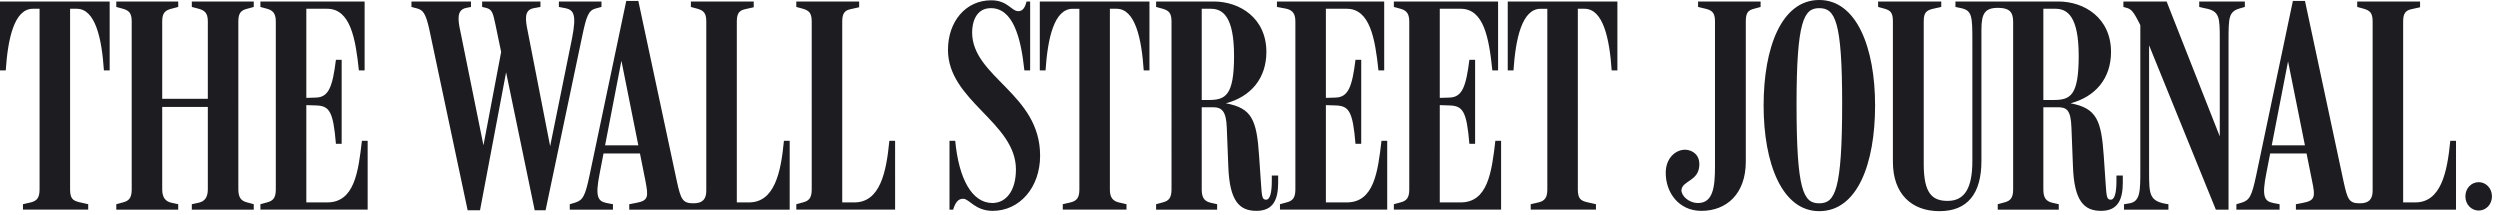 <svg xmlns="http://www.w3.org/2000/svg" width="198" height="17" fill="none"><g clip-path="url(#a)"><path fill="#1C1C21" d="M196.311 14.427c-.574 0-1.053.479-1.053 1.125s.479 1.124 1.053 1.124 1.052-.478 1.052-1.124c0-.646-.478-1.125-1.052-1.125Zm-38.09 2.177h4.833v-.43l-.526-.12c-.479-.12-.695-.383-.695-1.053V8.494h1.125c.694 0 1.053.167 1.101 1.627l.119 3.062c.096 2.751.886 3.517 2.226 3.517 1.363 0 1.722-.933 1.722-2.249v-.55h-.503v.406c0 .886-.119 1.508-.454 1.508-.311 0-.335-.24-.407-1.34l-.143-2.105c-.192-2.824-.551-3.805-2.632-4.188 1.986-.526 3.206-1.985 3.206-4.067 0-2.704-2.129-3.996-4.163-3.996h-8.159V.55l.455.096c.861.191.885.646.885 2.584v9.522c0 2.13-.598 3.159-1.962 3.159-1.22 0-1.89-.599-1.89-2.92V1.675c0-.67.215-.861.742-.981l.646-.144V.12h-5v.43l.525.144c.479.143.646.335.646 1.005v11.125c0 2.512 1.46 3.9 3.685 3.9s3.326-1.388 3.326-3.972V2.368c0-1.291.263-1.746 1.315-1.746.838 0 1.197.287 1.197 1.077V15c0 .67-.215.91-.694 1.03l-.526.143v.43ZM190.329 1.7c0-.67.216-.885.694-.981l.646-.144V.119h-4.977V.55l.527.144c.479.143.694.335.694 1.005v13.398c0 .646-.263 1.005-1.005 1.005-.862 0-.981-.287-1.292-1.699L182.554.072h-.958l-2.918 13.877c-.336 1.555-.503 1.914-1.149 2.105l-.407.12v.43h3.421v-.43l-.502-.096c-.718-.144-.909-.526-.55-2.345l1.723-8.876 1.889 9.403c.288 1.363.264 1.627-.765 1.818l-.502.096v.43h12.68V11.15h-.454c-.24 2.512-.742 4.881-2.776 4.881h-.957V1.7Zm-7.465 10.455v-.646h-3.23l-.095.646h3.325Zm-13.35-10.168v11.436c0 1.723 0 2.537-.861 2.68l-.431.072v.43h3.517v-.43c-1.531-.215-1.531-.742-1.531-2.608V2.704l-.574-.527 5.861 14.427h1.005V3.302c0-1.962 0-2.393.957-2.656l.335-.096V.12h-3.613v.43l.407.096c1.22.215 1.22.694 1.22 2.512v8.326l.24-.072L171.596.12h-3.422V.55l.335.096c.383.12.598.55 1.005 1.34ZM161.833.694h.958c.957 0 1.842.622 1.842 3.732 0 3.182-.67 3.493-2.01 3.493h-.79V.694Zm-15.934 7.513c0 6.914-.574 7.895-1.818 7.895-1.244 0-1.795-.981-1.795-7.848 0-6.651.599-7.608 1.795-7.608 1.244 0 1.818.957 1.818 7.56Zm2.608.143c0-4.57-1.459-8.35-4.426-8.35-2.991 0-4.403 3.78-4.403 8.35 0 4.594 1.46 8.374 4.403 8.374 3.039 0 4.426-3.78 4.426-8.374ZM138.267 1.7c0-.67.168-.885.646-1.005l.526-.144V.12h-4.952v.43l.598.144c.478.12.742.287.742.98v11.509c0 1.603-.144 2.895-1.34 2.895-.766 0-1.34-.598-1.316-1.029.071-.742 1.316-.694 1.411-1.89.072-.861-.478-1.22-.981-1.292-.741-.096-1.65.526-1.675 1.77-.024 1.604 1.029 3.063 2.824 3.063 1.986 0 3.517-1.34 3.517-3.9V1.699Zm-79.912 0c0-.67.215-.885.694-.981l.646-.144V.119h-4.977V.55l.527.144c.478.143.693.335.693 1.005v13.398c0 .646-.263 1.005-1.005 1.005-.86 0-1.005-.287-1.316-1.699L50.556.072h-.957L46.68 13.949c-.335 1.555-.503 1.914-1.148 2.105l-.407.12v.43h3.421v-.43l-.502-.096c-.718-.144-.91-.526-.55-2.345l1.722-8.924 1.89 9.45c.263 1.364.263 1.628-.765 1.819l-.503.096v.43h12.705V11.15h-.455c-.239 2.512-.741 4.881-2.775 4.881h-.957V1.7ZM124.964.694h.526c1.484 0 1.986 2.368 2.154 4.88h.454V.12h-8.685v5.456h.455c.168-2.513.67-4.881 2.153-4.881h.527V15c0 .67-.215.91-.694 1.03l-.622.143v.43h5.168v-.43l-.742-.168c-.455-.12-.694-.263-.694-1.005V.694ZM114.03 8.326l.742.024c1.076.024 1.387.43 1.603 3.039h.454V4.737h-.454c-.264 2.082-.551 2.967-1.579 2.991l-.766.024V.694h1.651c1.842 0 2.249 2.32 2.512 4.88h.455V.12h-8.255V.55l.527.144c.55.143.694.479.694 1.029V15c0 .67-.215.91-.694 1.03l-.527.143v.43h8.494V11.15h-.455c-.287 2.489-.598 4.881-2.751 4.881h-1.651V8.326Zm-9.02 0 .742.024c1.076.024 1.387.43 1.603 3.039h.454V4.737h-.454c-.263 2.082-.55 2.967-1.579 2.991l-.766.024V.694h1.651c1.842 0 2.249 2.368 2.512 4.88h.455V.12h-8.494V.55l.766.144c.55.143.694.479.694 1.029V15c0 .67-.216.91-.694 1.03l-.527.143v.43h8.494V11.15h-.454c-.288 2.489-.599 4.881-2.752 4.881h-1.651V8.326ZM95.176.694h.718c.957 0 1.843.622 1.843 3.732 0 3.134-.67 3.493-2.01 3.493h-.55V.694Zm-3.612 15.91h4.833v-.43l-.527-.12c-.478-.12-.694-.383-.694-1.053V8.494h.886c.694 0 1.053.287 1.1 1.627l.12 3.062c.096 2.751.885 3.517 2.225 3.517 1.364 0 1.723-.933 1.723-2.249v-.55h-.503v.406c0 .886-.119 1.508-.454 1.508-.311 0-.335-.24-.407-1.34l-.144-2.105c-.191-2.895-.574-3.805-2.631-4.188 1.985-.526 3.206-1.985 3.206-4.067 0-2.704-2.13-3.996-4.163-3.996h-4.57V.55l.526.144c.479.143.694.335.694 1.005V15c0 .67-.215.91-.694 1.03l-.526.143v.43ZM87.904.694h.526c1.483 0 1.985 2.368 2.153 4.88h.454V.12h-8.685v5.456h.455c.167-2.513.67-4.881 2.153-4.881h.527V15c0 .67-.216.91-.694 1.03l-.622.143v.43h5.048v-.43l-.622-.144c-.622-.143-.694-.622-.694-1.029V.694Zm-5.528 11.628c0-4.905-5.383-6.197-5.383-9.762 0-.766.287-1.914 1.483-1.914 1.723 0 2.37 2.225 2.656 4.929h.455V.119H81.3c-.12.527-.335.766-.646.766-.55 0-.838-.861-2.154-.861-2.033 0-3.421 1.699-3.421 3.924 0 4.043 5.383 5.742 5.383 9.474 0 1.699-.79 2.656-1.866 2.656-1.603 0-2.656-1.89-2.943-4.929H75.2v5.455h.287c.239-.79.55-.86.813-.86.455 0 .933.956 2.32.956 2.13 0 3.757-1.842 3.757-4.378ZM66.705 1.699c0-.67.215-.885.694-.981l.646-.144V.119h-4.977V.55l.527.144c.478.143.693.335.693 1.005V15c0 .67-.215.91-.693 1.03l-.527.143v.43h7.824V11.15h-.455c-.239 2.512-.741 4.881-2.775 4.881h-.957V1.7Zm-15.84 10.455v-.646h-3.229l-.096.646h3.326Zm-13.828 4.498h.981l2.225-11.771h-.335l2.44 11.771h.862l2.919-13.877c.31-1.46.478-1.961 1.053-2.105l.454-.12V.12h-3.373v.43l.502.096c.718.143.885.574.55 2.344l-1.89 9.308h.287l-1.914-9.81c-.191-.933-.31-1.699.479-1.842l.526-.096V.12h-4.618v.43l.311.072c.48.12.55.407.742 1.316l.742 3.565-.144-2.154-1.65 8.71h.215l-1.938-9.57c-.216-.982-.288-1.723.478-1.867l.36-.072V.12h-4.714v.43l.454.12c.43.12.67.335.958 1.65l3.038 14.332ZM24.261 8.326l.741.024c1.077.024 1.388.43 1.603 3.039h.455V4.737h-.455c-.263 2.082-.55 2.967-1.579 2.991l-.765.024V.694h1.65c1.843 0 2.25 2.368 2.513 4.88h.454V.12h-8.254V.55l.526.144c.55.143.694.479.694 1.029V15c0 .67-.215.91-.694 1.03l-.526.143v.43h8.494V11.15h-.455c-.287 2.489-.598 4.881-2.752 4.881h-1.65V8.326ZM9.21 16.604h4.905v-.43l-.55-.12c-.43-.095-.718-.383-.718-1.053V8.47h3.613V15c0 .67-.287.958-.718 1.053l-.55.12v.43h4.905v-.43l-.527-.144c-.478-.12-.694-.383-.694-1.053V1.7c0-.67.216-.885.694-1.005l.527-.144V.12h-4.905v.43l.55.144c.407.12.718.287.718.98v6.15h-3.613v-6.15c0-.67.263-.86.718-.98l.55-.144V.12H9.211v.43l.527.144c.478.143.693.335.693 1.005V15c0 .67-.215.91-.693 1.03l-.527.143v.43ZM5.551.694h.526c1.483 0 1.986 2.368 2.153 4.88h.455V.12H0v5.456h.455C.622 3.062 1.125.694 2.608.694h.526V15c0 .67-.215.91-.694 1.03l-.622.143v.43h5.168v-.43l-.741-.168c-.455-.12-.694-.263-.694-1.005V.694Z"/></g><defs><clipPath id="a"><path fill="#fff" d="M0 0h197.363v16.724H0z"/></clipPath></defs></svg>